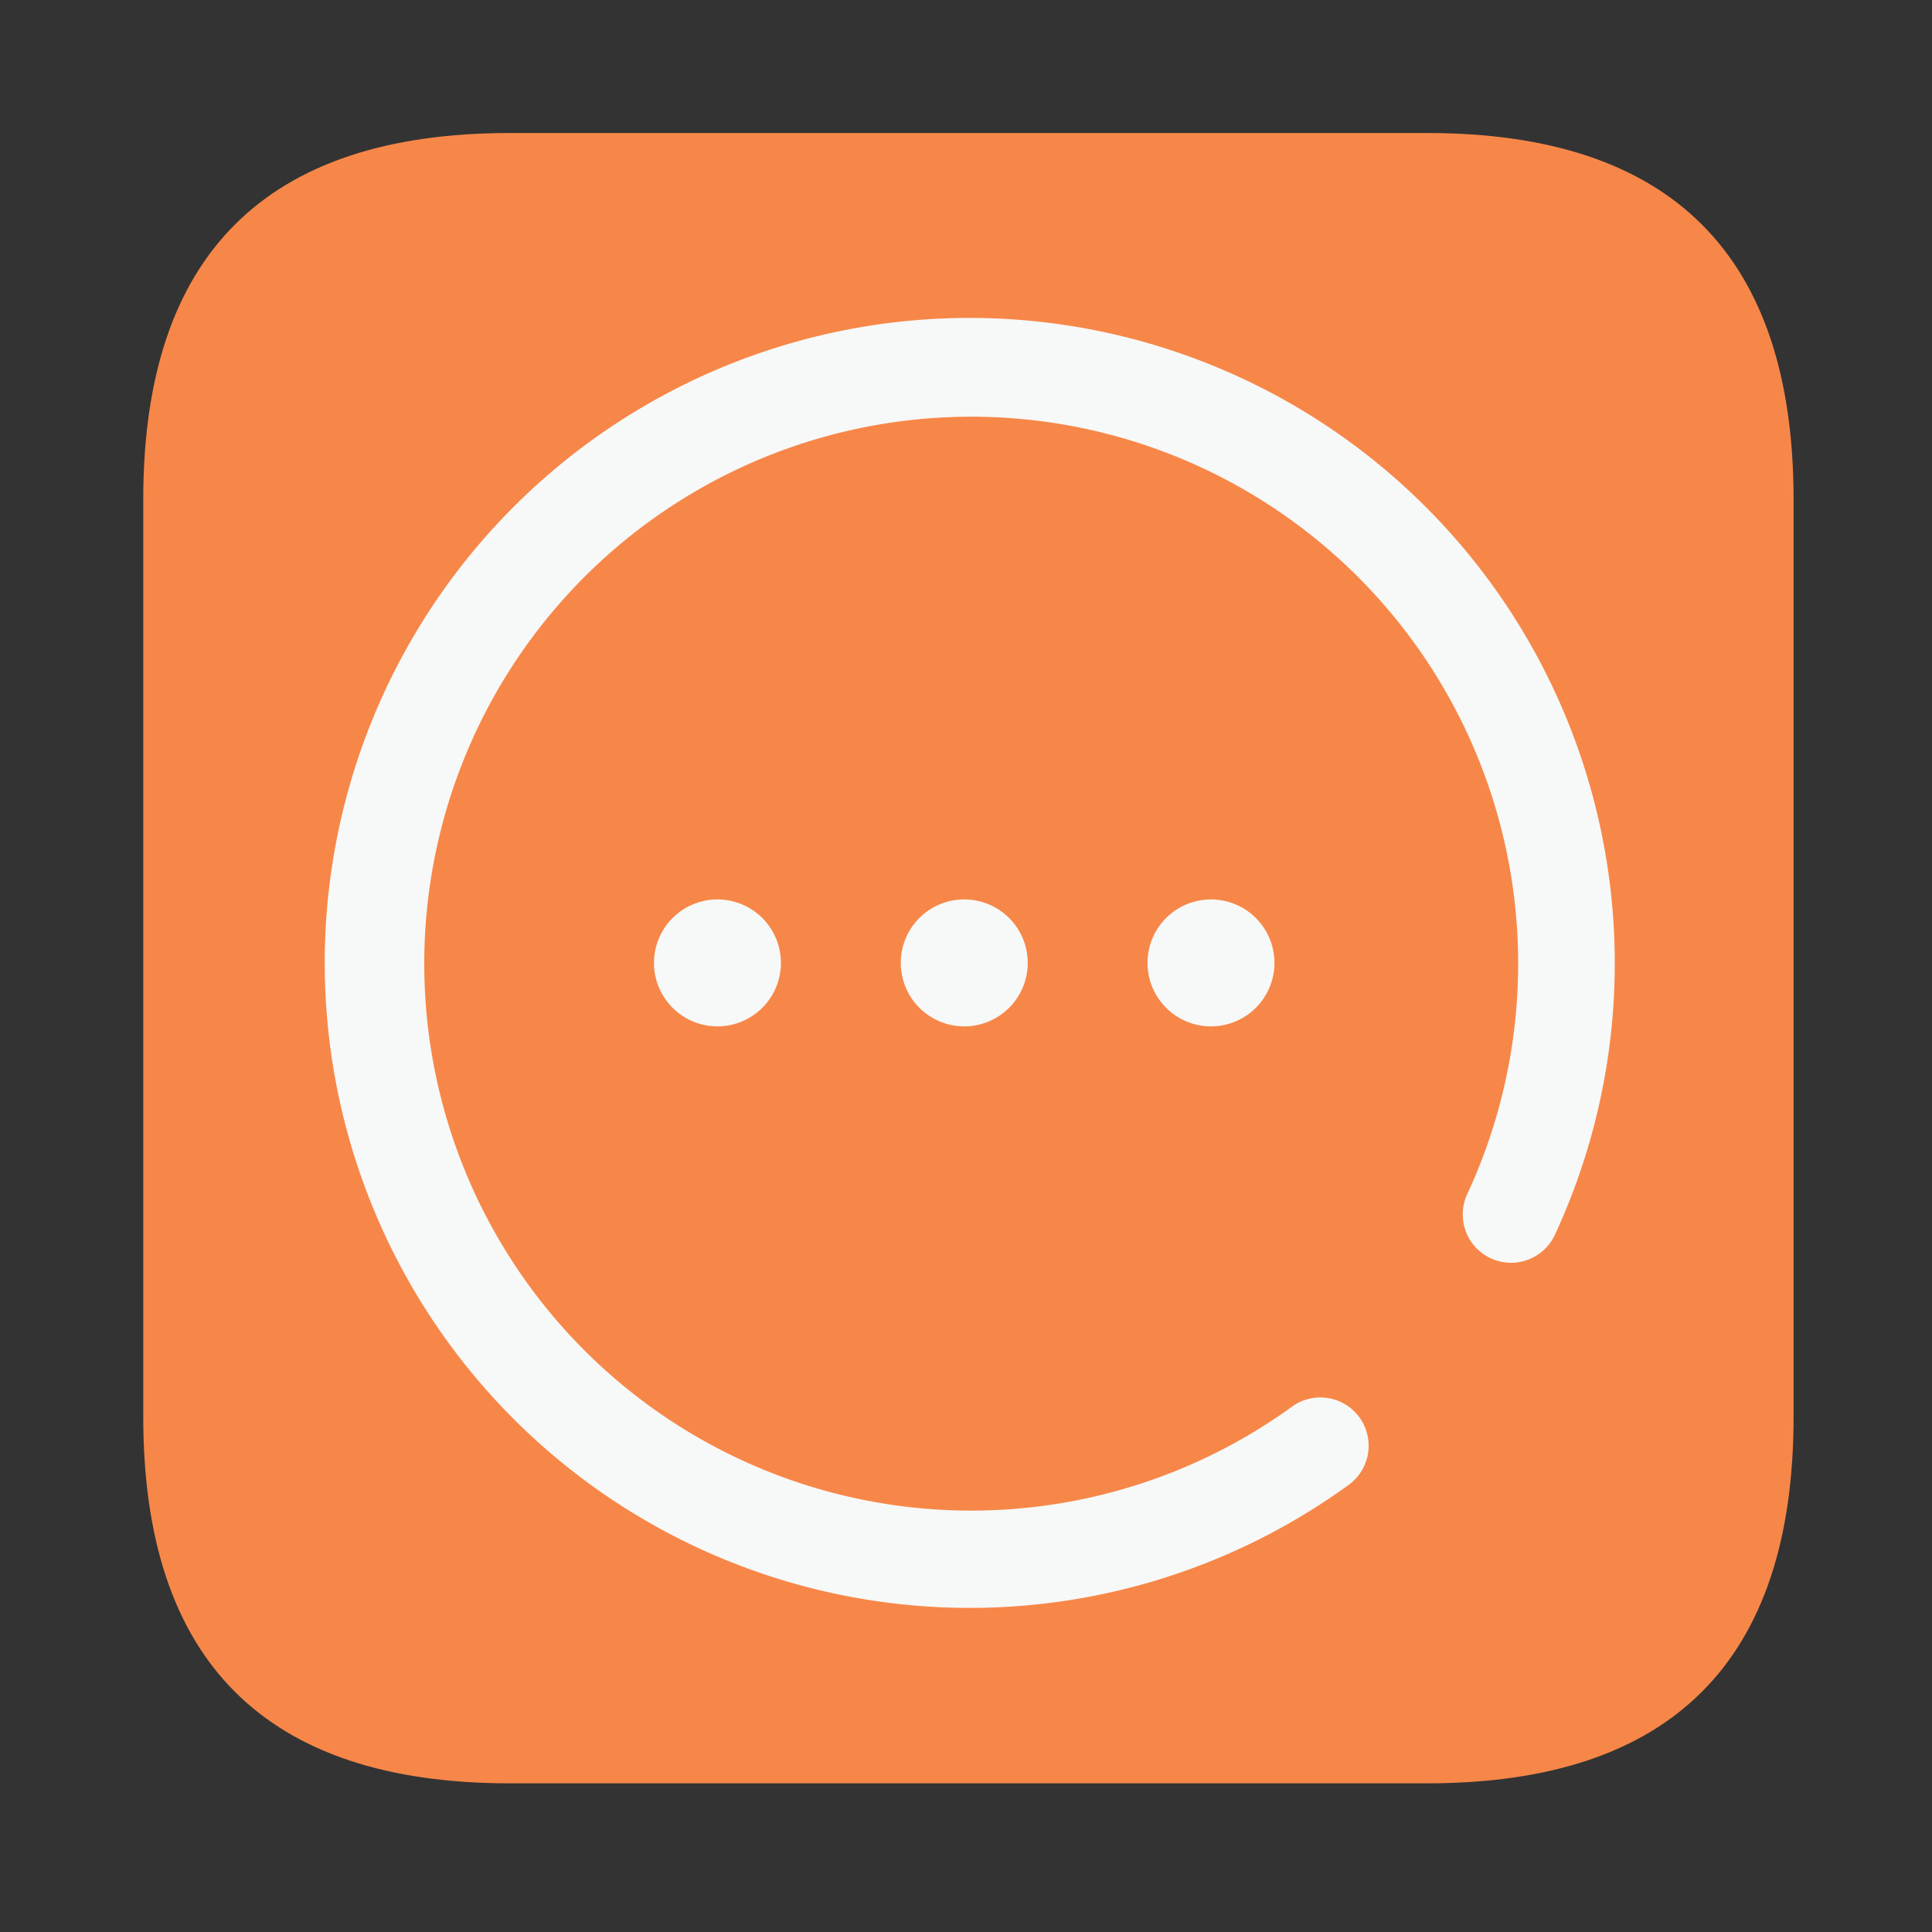 <?xml version="1.0" standalone="no"?><!DOCTYPE svg PUBLIC "-//W3C//DTD SVG 1.1//EN"
        "http://www.w3.org/Graphics/SVG/1.1/DTD/svg11.dtd">
<svg class="icon" width="200px" height="200.00px" viewBox="0 0 1024 1024" version="1.1"
     xmlns="http://www.w3.org/2000/svg">
    <rect x="0" y="0" width="1024" height="1024" fill="#333333" stroke="none"/>
    <path d="M75.93 70.502m194.202 0l486.298 0q194.202 0 194.202 194.202l0 486.298q0 194.202-194.202 194.202l-486.298 0q-194.202 0-194.202-194.202l0-486.298q0-194.202 194.202-194.202Z"
          fill="#F78748"/>
    <path d="M514.048 168.499a341.862 341.862 0 1 0 200.294 618.854 25.6 25.6 0 1 0-30.003-41.472 289.894 289.894 0 1 1 93.338-112.998 25.6 25.6 0 0 0 46.438 21.606 342.067 342.067 0 0 0-310.067-485.99z"
          fill="#F7F8F8"/>
    <path d="M477.44 510.362a33.638 33.638 0 1 0 33.587-33.638 33.587 33.587 0 0 0-33.587 33.638zM346.624 510.362a33.638 33.638 0 1 0 33.638-33.638 33.638 33.638 0 0 0-33.638 33.638zM608.205 510.362a33.638 33.638 0 1 0 33.638-33.638 33.638 33.638 0 0 0-33.638 33.638z"
          fill="#F7F8F8"/>
</svg>